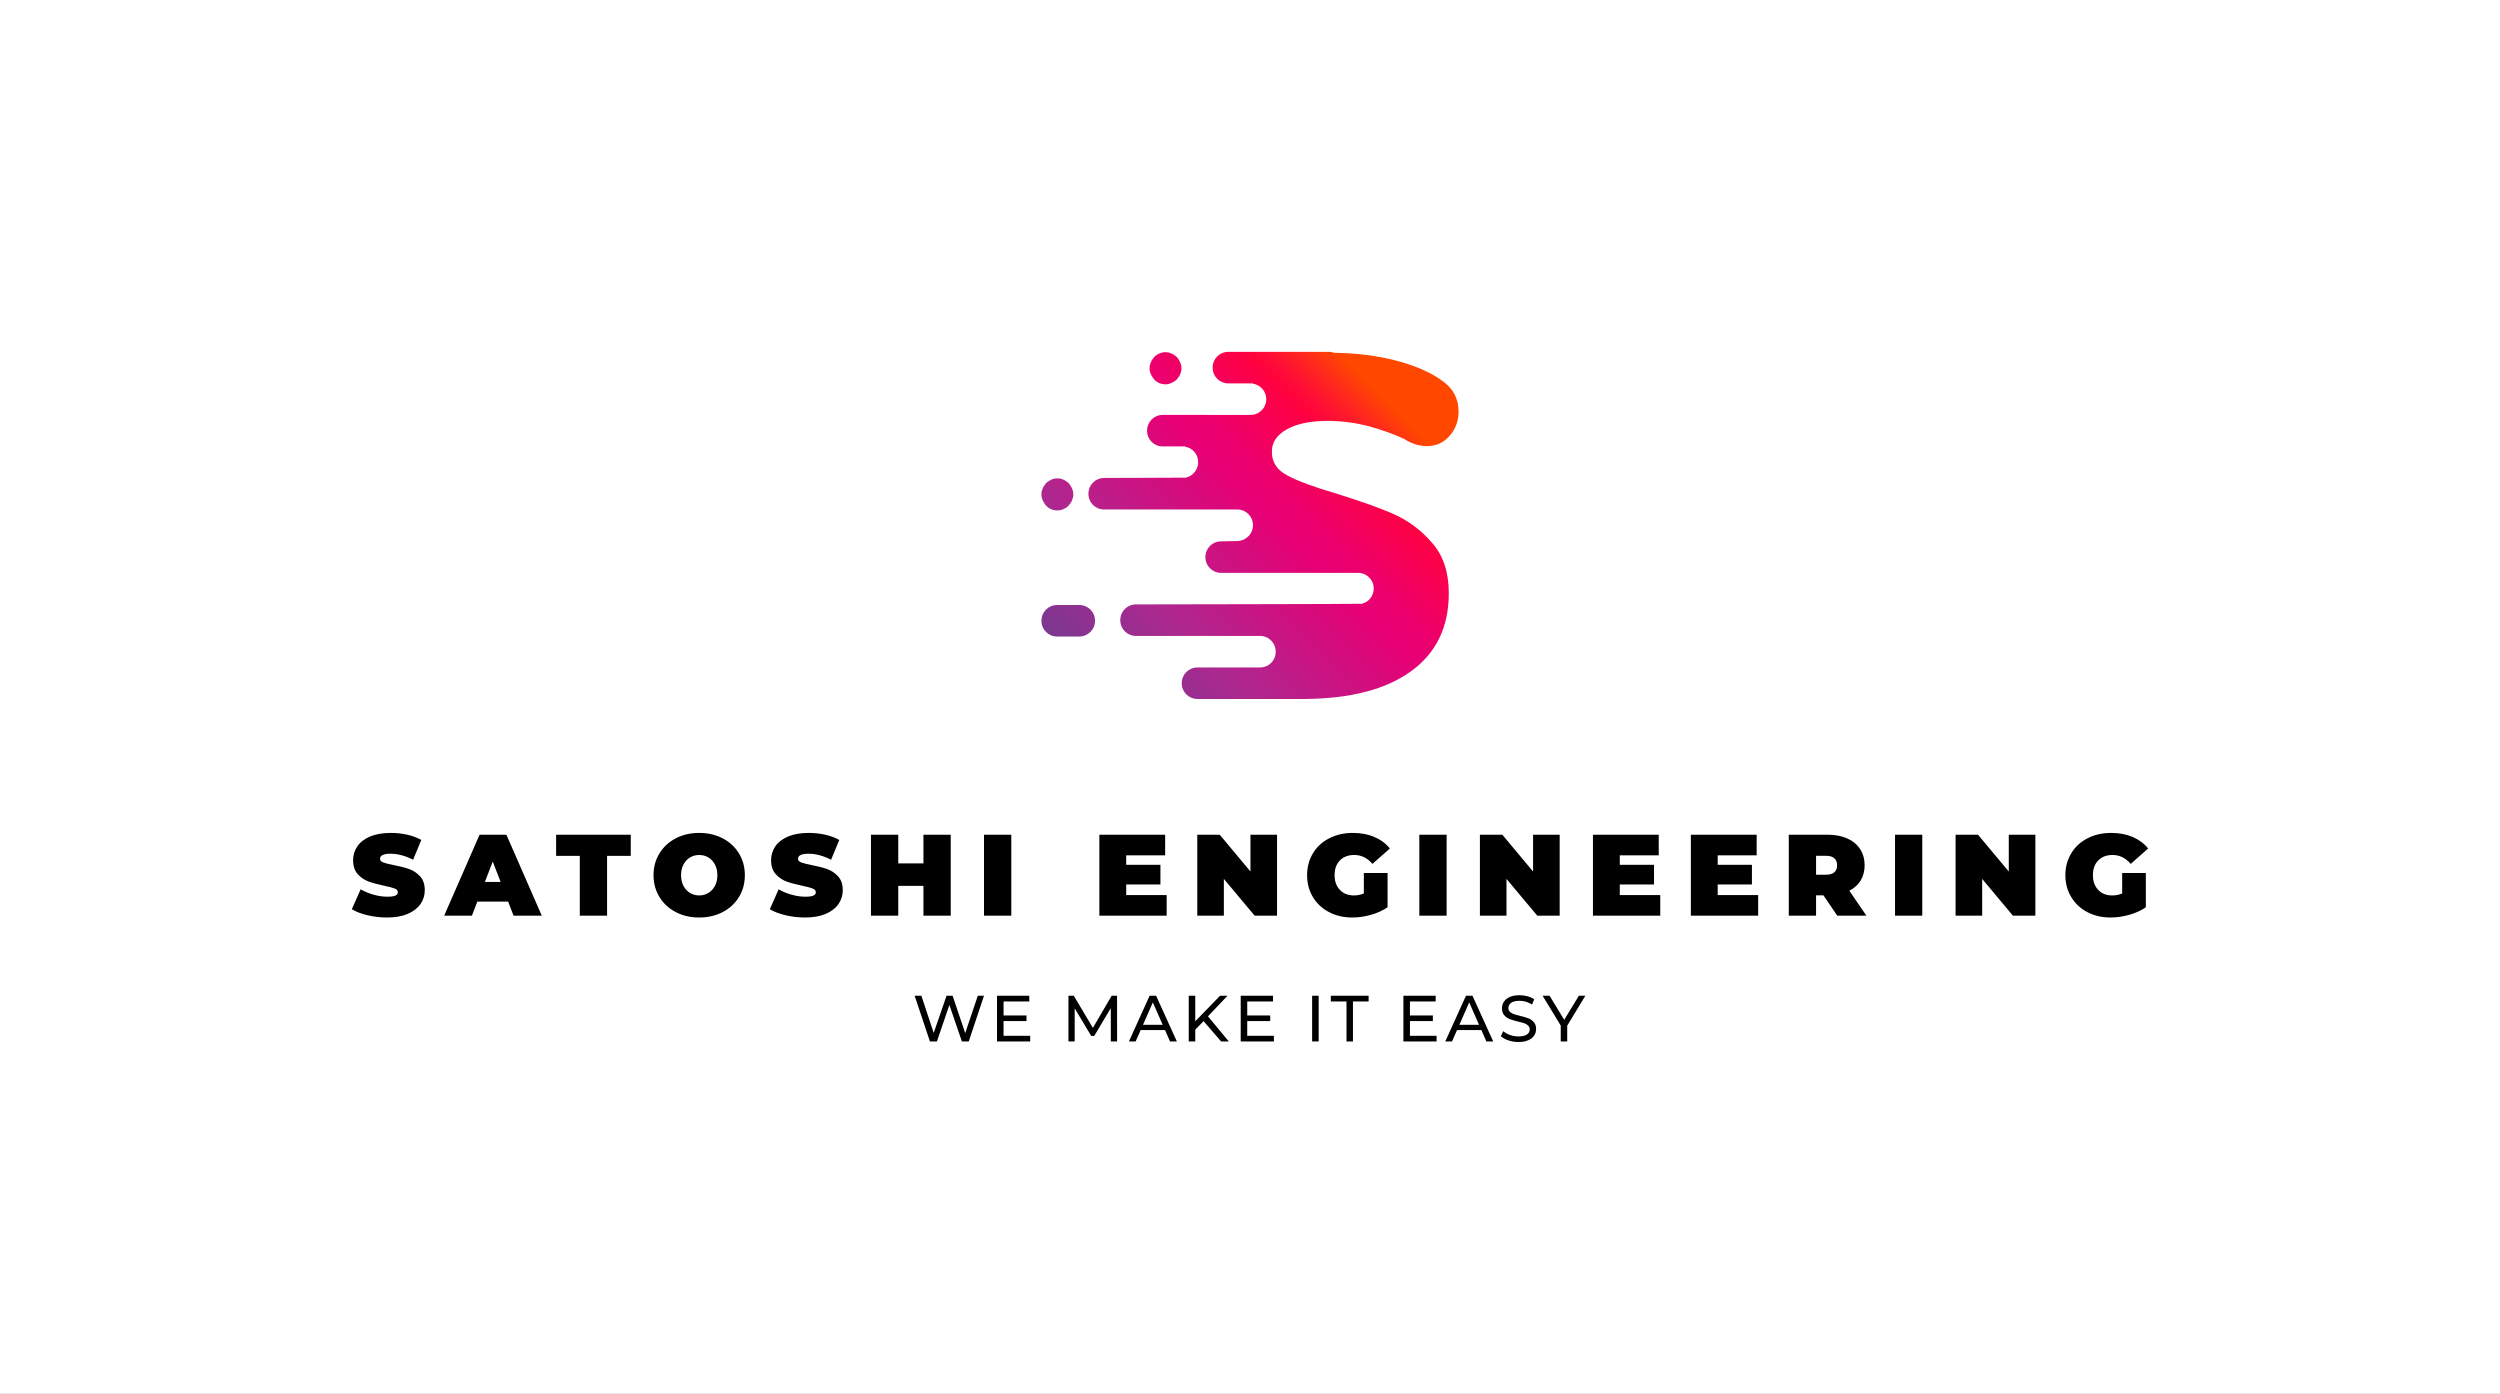 <svg xmlns="http://www.w3.org/2000/svg" viewBox="38.81 148.845 497.38 277.31"><rect x="38.81" y="148.845" width="497.38" height="277.31" fill="#333333" stroke="none"/><rect height="100%" width="100%" x="38.81" y="148.845" fill="#ffffff"/> <svg xmlns="http://www.w3.org/2000/svg" xmlns:xlink="http://www.w3.org/1999/xlink" version="1.1" x="246.008" y="218.845" viewBox="15.1 27.3 132.3 110.1" xml:space="preserve" height="69.061" width="82.986" preserveAspectRatio="xMinYMin" enable-background="new 0 0 162.4 165.2" style="overflow: visible;"><g id="Layer_1" class="st0" style="display: none;"></g><g id="Letters" class="st0" style="display: none;"></g><linearGradient id="SVGID_2_" gradientUnits="userSpaceOnUse" x1="30.241" y1="150.124" x2="130.793" y2="49.572" style=""><stop offset="3.073330e-02" style="stop-color: #6B3D91;"></stop><stop offset="0.322" style="stop-color: #AE278F;"></stop><stop offset="0.636" style="stop-color: #E70075;"></stop><stop offset="0.697" style="stop-color: #EC006C;"></stop><stop offset="0.798" style="stop-color: #F80152;"></stop><stop offset="0.849" style="stop-color: #FF0143;"></stop><stop offset="0.884" style="stop-color: #FF0B39;"></stop><stop offset="0.943" style="stop-color: #FF271F;"></stop><stop offset="1" style="stop-color: #FF4700;"></stop></linearGradient><path style="fill: url(#SVGID_2_);" d="M92.9,51.9c3.2-1.8,7.5-2.7,13-2.7c4.5,0,8.8,0.6,13.1,1.7c4.2,1.2,7.9,2.5,11.1,4    c2.3,1.5,4.8,2.3,7.3,2.3c2.9,0,5.3-1.1,7.2-3.3c1.9-2.2,2.8-4.7,2.8-7.7c0-3.8-1.5-6.9-4.6-9.3c-3.6-2.8-8.7-5.1-15.1-6.8    c-6.1-1.6-12.7-2.4-19.8-2.5c-0.5-0.2-1-0.3-1.5-0.3h-32c-2.8,0-5,2.2-5,5s2.2,5,5,5h7.8v0.1c2.4,0.4,4.2,2.4,4.2,4.9    c0,2.8-2.2,5-5,5H63.8H53.6c-2.8,0-5,2.2-5,5s2.2,5,5,5h7.1c0,0,0,0.1,0,0.1c2.4,0.4,4.1,2.4,4.1,4.9c0,2.4-1.7,4.4-3.9,4.9    c0,0-25.9,0.1-25.9,0.1c-2.8,0-5,2.2-5,5s2.2,5,5,5l42.2,0c2.8,0,5,2.2,5,5c0,2.6-2,4.7-4.6,5c0.1,0-5.5,0.1-5.5,0.1    c-2.8,0-5,2.2-5,5s2.2,5,5,5h43.4c2.8,0,5,2.2,5,5c0,2.3-1.6,4.3-3.8,4.8c0,0.1-71.6,0.2-71.6,0.2c-2.8,0-5,2.2-5,5s2.2,5,5,5    h39.3c2.8,0,5,2.2,5,5s-2.2,5-5,5H64.6c-2.8,0-5,2.2-5,5s2.2,5,5,5c0,0,33.9,0,34,0c14.5-0.1,25.7-3,33.6-8.7    c8.1-5.8,12.1-14.1,12.1-24.8c0-6.6-1.7-11.9-5.2-15.9c-3.4-4-7.5-7.1-12.2-9.2c-4.7-2.1-10.8-4.2-18.1-6.5    c-7.2-2.1-12.4-4-15.7-5.8c-3.3-1.7-4.9-4.2-4.9-7.4C88.1,56.1,89.7,53.7,92.9,51.9z"></path><linearGradient id="SVGID_4_" gradientUnits="userSpaceOnUse" x1="8.159" y1="128.042" x2="108.711" y2="27.49" style=""><stop offset="3.073330e-02" style="stop-color: #6B3D91;"></stop><stop offset="0.322" style="stop-color: #AE278F;"></stop><stop offset="0.636" style="stop-color: #E70075;"></stop><stop offset="0.697" style="stop-color: #EC006C;"></stop><stop offset="0.798" style="stop-color: #F80152;"></stop><stop offset="0.849" style="stop-color: #FF0143;"></stop><stop offset="0.884" style="stop-color: #FF0B39;"></stop><stop offset="0.943" style="stop-color: #FF271F;"></stop><stop offset="1" style="stop-color: #FF4700;"></stop></linearGradient><path style="fill: url(#SVGID_4_);" d="M27.1,117.6h-7c-2.8,0-5-2.2-5-5s2.2-5,5-5h7c2.8,0,5,2.2,5,5S29.8,117.6,27.1,117.6z"></path><linearGradient id="SVGID_5_" gradientUnits="userSpaceOnUse" x1="-16.451" y1="103.432" x2="84.101" y2="2.88" style=""><stop offset="3.073330e-02" style="stop-color: #6B3D91;"></stop><stop offset="0.322" style="stop-color: #AE278F;"></stop><stop offset="0.636" style="stop-color: #E70075;"></stop><stop offset="0.697" style="stop-color: #EC006C;"></stop><stop offset="0.798" style="stop-color: #F80152;"></stop><stop offset="0.849" style="stop-color: #FF0143;"></stop><stop offset="0.884" style="stop-color: #FF0B39;"></stop><stop offset="0.943" style="stop-color: #FF271F;"></stop><stop offset="1" style="stop-color: #FF4700;"></stop></linearGradient><path class="st33" d="M54.4,37.6c-1.3,0-2.6-0.5-3.5-1.5c-0.2-0.2-0.4-0.5-0.6-0.8s-0.3-0.6-0.5-0.9c-0.1-0.3-0.2-0.6-0.3-0.9    c-0.1-0.3-0.1-0.6-0.1-1c0-0.3,0-0.6,0.1-1c0.1-0.3,0.2-0.6,0.3-0.9c0.1-0.3,0.3-0.6,0.5-0.9c0.2-0.3,0.4-0.5,0.6-0.8    c1.2-1.2,2.9-1.7,4.5-1.4c0.3,0.1,0.6,0.2,0.9,0.3c0.3,0.1,0.6,0.3,0.9,0.5c0.3,0.2,0.5,0.4,0.8,0.6c0.2,0.2,0.4,0.5,0.6,0.8    c0.2,0.3,0.3,0.6,0.5,0.9c0.1,0.3,0.2,0.6,0.3,0.9c0.1,0.3,0.1,0.6,0.1,1c0,0.3,0,0.7-0.1,1c-0.1,0.3-0.2,0.6-0.3,0.9    c-0.1,0.3-0.3,0.6-0.5,0.9c-0.2,0.3-0.4,0.5-0.6,0.8c-0.2,0.2-0.5,0.4-0.8,0.6c-0.3,0.2-0.6,0.3-0.9,0.5c-0.3,0.1-0.6,0.2-0.9,0.3    C55,37.6,54.7,37.6,54.4,37.6z" style="fill: url(#SVGID_5_);"></path><linearGradient id="SVGID_6_" gradientUnits="userSpaceOnUse" x1="-13.591" y1="106.292" x2="86.961" y2="5.74" style=""><stop offset="3.073330e-02" style="stop-color: #6B3D91;"></stop><stop offset="0.322" style="stop-color: #AE278F;"></stop><stop offset="0.636" style="stop-color: #E70075;"></stop><stop offset="0.697" style="stop-color: #EC006C;"></stop><stop offset="0.798" style="stop-color: #F80152;"></stop><stop offset="0.849" style="stop-color: #FF0143;"></stop><stop offset="0.884" style="stop-color: #FF0B39;"></stop><stop offset="0.943" style="stop-color: #FF271F;"></stop><stop offset="1" style="stop-color: #FF4700;"></stop></linearGradient><path class="st34" d="M20.1,77.6c-1.3,0-2.6-0.5-3.5-1.5c-0.2-0.2-0.4-0.5-0.6-0.8c-0.2-0.3-0.3-0.6-0.5-0.9    c-0.1-0.3-0.2-0.6-0.3-0.9c-0.1-0.3-0.1-0.6-0.1-1c0-0.3,0-0.6,0.1-1c0.1-0.3,0.2-0.6,0.3-0.9c0.1-0.3,0.3-0.6,0.5-0.9    c0.2-0.3,0.4-0.5,0.6-0.8c0.2-0.2,0.5-0.4,0.8-0.6c0.3-0.2,0.6-0.3,0.9-0.5c0.3-0.1,0.6-0.2,0.9-0.3c0.6-0.1,1.3-0.1,1.9,0    c0.3,0.1,0.6,0.2,0.9,0.3c0.3,0.1,0.6,0.3,0.9,0.5c0.3,0.2,0.5,0.4,0.8,0.6c0.2,0.2,0.4,0.5,0.6,0.8c0.2,0.3,0.3,0.6,0.5,0.9    c0.1,0.3,0.2,0.6,0.3,0.9c0.1,0.3,0.1,0.6,0.1,1c0,0.3,0,0.7-0.1,1c-0.1,0.3-0.2,0.6-0.3,0.9c-0.1,0.3-0.3,0.6-0.5,0.9    c-0.2,0.3-0.4,0.5-0.6,0.8C22.7,77.1,21.4,77.6,20.1,77.6z" style="fill: url(#SVGID_6_);"></path></svg> <svg y="346.845" viewBox="0.42 3.38 133.44 9.31" x="220.78" height="9.31" width="133.44" style="overflow: visible;"><g fill="#000" style=""><path d="M12.99 3.48L14.22 3.48L11.18 12.58L9.82 12.58L7.33 5.32L4.85 12.58L3.46 12.58L0.42 3.48L1.76 3.48L4.21 10.88L6.77 3.48L7.97 3.48L10.48 10.92L12.99 3.48ZM18.11 11.45L23.41 11.45L23.41 12.58L16.81 12.58L16.81 3.48L23.23 3.48L23.23 4.62L18.11 4.62L18.11 7.41L22.67 7.41L22.67 8.52L18.11 8.52L18.11 11.45ZM40.70 12.58L39.45 12.58L39.44 5.95L36.15 11.48L35.55 11.48L32.26 5.99L32.26 12.58L31.02 12.58L31.02 3.48L32.08 3.48L35.88 9.88L39.62 3.48L40.69 3.48L40.70 12.58ZM51.23 12.58L50.23 10.31L45.39 10.31L44.39 12.58L43.05 12.58L47.17 3.48L48.46 3.48L52.59 12.58L51.23 12.58ZM45.85 9.27L49.77 9.27L47.81 4.81L45.85 9.27ZM61.39 12.58L57.91 8.54L56.25 10.23L56.25 12.58L54.95 12.58L54.95 3.48L56.25 3.48L56.25 8.57L61.19 3.48L62.67 3.48L58.78 7.58L62.92 12.58L61.39 12.58ZM66.59 11.45L71.90 11.45L71.90 12.58L65.29 12.58L65.29 3.48L71.72 3.48L71.72 4.62L66.59 4.62L66.59 7.41L71.16 7.41L71.16 8.52L66.59 8.52L66.59 11.45ZM79.50 12.58L79.50 3.48L80.80 3.48L80.80 12.58L79.50 12.58ZM86.34 12.58L86.34 4.62L83.22 4.62L83.22 3.48L90.74 3.48L90.74 4.62L87.62 4.62L87.62 12.58L86.34 12.58ZM98.96 11.45L104.26 11.45L104.26 12.58L97.66 12.58L97.66 3.48L104.08 3.48L104.08 4.62L98.96 4.62L98.96 7.41L103.52 7.41L103.52 8.52L98.96 8.52L98.96 11.45ZM114.17 12.58L113.17 10.31L108.33 10.31L107.33 12.58L105.99 12.58L110.11 3.48L111.40 3.48L115.53 12.58L114.17 12.58ZM108.79 9.27L112.71 9.27L110.75 4.81L108.79 9.27ZM120.54 12.69Q119.51 12.69 118.55 12.37Q117.60 12.05 117.05 11.54L117.05 11.54L117.53 10.53Q118.05 11.00 118.87 11.29Q119.68 11.58 120.54 11.58L120.54 11.58Q121.67 11.58 122.23 11.20Q122.79 10.82 122.79 10.18L122.79 10.18Q122.79 9.71 122.48 9.42Q122.17 9.13 121.73 8.97Q121.28 8.81 120.46 8.62L120.46 8.62Q119.43 8.37 118.80 8.13Q118.17 7.88 117.72 7.36Q117.27 6.85 117.27 5.98L117.27 5.98Q117.27 5.25 117.66 4.67Q118.04 4.08 118.82 3.73Q119.60 3.38 120.76 3.38L120.76 3.38Q121.56 3.38 122.34 3.59Q123.12 3.80 123.68 4.19L123.68 4.19L123.25 5.23Q122.68 4.86 122.03 4.67Q121.38 4.49 120.76 4.49L120.76 4.49Q119.65 4.49 119.10 4.89Q118.55 5.29 118.55 5.93L118.55 5.93Q118.55 6.40 118.86 6.69Q119.17 6.98 119.63 7.14Q120.09 7.31 120.89 7.49L120.89 7.49Q121.91 7.74 122.54 7.98Q123.16 8.23 123.61 8.74Q124.06 9.24 124.06 10.10L124.06 10.10Q124.06 10.82 123.67 11.41Q123.28 12.00 122.49 12.34Q121.69 12.69 120.54 12.69L120.54 12.69ZM133.86 3.48L130.25 9.44L130.25 12.58L128.96 12.58L128.96 9.41L125.35 3.48L126.74 3.48L129.65 8.28L132.57 3.48L133.86 3.48Z" transform="translate(0, 0)"></path></g></svg> <svg y="314.555" viewBox="0.3 5.8 357.38 16.83" x="108.81" height="16.83" width="357.38" style="overflow: visible;"><g fill="#000" style=""><path d="M7.31 22.63Q5.31 22.63 3.42 22.18Q1.52 21.73 0.30 20.98L0.30 20.98L2.05 17.02Q3.20 17.69 4.62 18.09Q6.05 18.49 7.36 18.49L7.36 18.49Q8.49 18.49 8.97 18.27Q9.45 18.05 9.45 17.62L9.45 17.62Q9.45 17.11 8.82 16.86Q8.19 16.61 6.74 16.31L6.74 16.31Q4.88 15.92 3.63 15.47Q2.39 15.02 1.47 14.00Q0.55 12.97 0.55 11.22L0.55 11.22Q0.55 9.71 1.40 8.46Q2.25 7.22 3.94 6.51Q5.63 5.80 8.05 5.80L8.05 5.80Q9.71 5.80 11.30 6.15Q12.90 6.51 14.12 7.20L14.12 7.20L12.49 11.13Q10.12 9.94 8.00 9.94L8.00 9.94Q5.91 9.94 5.91 10.95L5.91 10.95Q5.91 11.43 6.53 11.67Q7.15 11.91 8.58 12.19L8.58 12.19Q10.42 12.54 11.68 12.98Q12.95 13.43 13.88 14.44Q14.81 15.46 14.81 17.20L14.81 17.20Q14.81 18.72 13.96 19.95Q13.11 21.18 11.42 21.91Q9.73 22.63 7.31 22.63L7.31 22.63ZM32.47 22.26L31.39 19.46L25.27 19.46L24.19 22.26L18.67 22.26L25.71 6.16L31.05 6.16L38.09 22.26L32.47 22.26ZM26.77 15.55L29.90 15.55L28.33 11.50L26.77 15.55ZM45.65 22.26L45.65 10.37L40.94 10.37L40.94 6.16L55.79 6.16L55.79 10.37L51.08 10.37L51.08 22.26L45.65 22.26ZM69.41 22.63Q66.81 22.63 64.74 21.55Q62.67 20.47 61.50 18.55Q60.32 16.63 60.32 14.21L60.32 14.21Q60.32 11.80 61.50 9.88Q62.67 7.96 64.74 6.88Q66.81 5.80 69.41 5.80L69.41 5.80Q72.01 5.80 74.08 6.88Q76.15 7.96 77.32 9.88Q78.49 11.80 78.49 14.21L78.49 14.21Q78.49 16.63 77.32 18.55Q76.15 20.47 74.08 21.55Q72.01 22.63 69.41 22.63L69.41 22.63ZM69.41 18.24Q70.42 18.24 71.24 17.74Q72.05 17.25 72.54 16.34Q73.02 15.43 73.02 14.21L73.02 14.21Q73.02 12.99 72.54 12.09Q72.05 11.18 71.24 10.68Q70.42 10.19 69.41 10.19L69.41 10.19Q68.40 10.19 67.58 10.68Q66.76 11.18 66.28 12.09Q65.80 12.99 65.80 14.21L65.80 14.21Q65.80 15.43 66.28 16.34Q66.76 17.25 67.58 17.74Q68.40 18.24 69.41 18.24L69.41 18.24ZM90.47 22.63Q88.47 22.63 86.58 22.18Q84.68 21.73 83.46 20.98L83.46 20.98L85.21 17.02Q86.36 17.69 87.78 18.09Q89.21 18.49 90.52 18.49L90.52 18.49Q91.65 18.49 92.13 18.27Q92.61 18.05 92.61 17.62L92.61 17.62Q92.61 17.11 91.98 16.86Q91.35 16.61 89.90 16.31L89.90 16.31Q88.04 15.92 86.79 15.47Q85.55 15.02 84.63 14.00Q83.71 12.97 83.71 11.22L83.71 11.22Q83.71 9.71 84.56 8.46Q85.41 7.22 87.10 6.51Q88.80 5.80 91.21 5.80L91.21 5.80Q92.87 5.80 94.46 6.15Q96.06 6.51 97.28 7.20L97.28 7.20L95.65 11.13Q93.28 9.94 91.16 9.94L91.16 9.94Q89.07 9.94 89.07 10.95L89.07 10.95Q89.07 11.43 89.69 11.67Q90.31 11.91 91.74 12.19L91.74 12.19Q93.58 12.54 94.84 12.98Q96.11 13.43 97.04 14.44Q97.97 15.46 97.97 17.20L97.97 17.20Q97.97 18.72 97.12 19.95Q96.27 21.18 94.58 21.91Q92.89 22.63 90.47 22.63L90.47 22.63ZM114.02 6.16L119.45 6.16L119.45 22.26L114.02 22.26L114.02 16.33L109.01 16.33L109.01 22.26L103.58 22.26L103.58 6.16L109.01 6.16L109.01 11.87L114.02 11.87L114.02 6.16ZM126.07 22.26L126.07 6.16L131.50 6.16L131.50 22.26L126.07 22.26ZM154.36 18.17L162.41 18.17L162.41 22.26L149.02 22.26L149.02 6.16L162.11 6.16L162.11 10.26L154.36 10.26L154.36 12.14L161.17 12.14L161.17 16.05L154.36 16.05L154.36 18.17ZM179.08 6.16L184.37 6.16L184.37 22.26L179.91 22.26L173.79 14.95L173.79 22.26L168.50 22.26L168.50 6.16L172.97 6.16L179.08 13.48L179.08 6.16ZM201.64 17.85L201.64 13.78L206.36 13.78L206.36 20.59Q204.93 21.57 203.05 22.10Q201.16 22.63 199.34 22.63L199.34 22.63Q196.77 22.63 194.72 21.56Q192.67 20.49 191.51 18.57Q190.35 16.65 190.35 14.21L190.35 14.21Q190.35 11.78 191.51 9.86Q192.67 7.93 194.76 6.87Q196.84 5.80 199.46 5.80L199.46 5.80Q201.83 5.80 203.70 6.59Q205.58 7.38 206.82 8.90L206.82 8.90L203.35 11.96Q201.83 10.19 199.73 10.19L199.73 10.19Q197.94 10.19 196.88 11.27Q195.82 12.35 195.82 14.21L195.82 14.21Q195.82 16.03 196.87 17.13Q197.92 18.24 199.67 18.24L199.67 18.24Q200.70 18.24 201.64 17.85L201.64 17.85ZM212.68 22.26L212.68 6.16L218.11 6.16L218.11 22.26L212.68 22.26ZM235.31 6.16L240.60 6.16L240.60 22.26L236.14 22.26L230.02 14.95L230.02 22.26L224.73 22.26L224.73 6.16L229.19 6.16L235.31 13.48L235.31 6.16ZM252.56 18.17L260.61 18.17L260.61 22.26L247.22 22.26L247.22 6.16L260.31 6.16L260.31 10.26L252.56 10.26L252.56 12.14L259.37 12.14L259.37 16.05L252.56 16.05L252.56 18.17ZM272.04 18.17L280.09 18.17L280.09 22.26L266.70 22.26L266.70 6.16L279.79 6.16L279.79 10.26L272.04 10.26L272.04 12.14L278.85 12.14L278.85 16.05L272.04 16.05L272.04 18.17ZM295.82 22.26L293.08 18.22L291.61 18.22L291.61 22.26L286.18 22.26L286.18 6.16L293.93 6.16Q296.16 6.16 297.82 6.90Q299.48 7.64 300.37 9.02Q301.27 10.40 301.27 12.24L301.27 12.24Q301.27 13.96 300.49 15.25Q299.71 16.54 298.23 17.30L298.23 17.30L301.62 22.26L295.82 22.26ZM295.80 12.24Q295.80 11.34 295.24 10.84Q294.69 10.35 293.59 10.35L293.59 10.35L291.61 10.35L291.61 14.12L293.59 14.12Q294.69 14.12 295.24 13.63Q295.80 13.13 295.80 12.24L295.80 12.24ZM307.32 22.26L307.32 6.16L312.74 6.16L312.74 22.26L307.32 22.26ZM329.95 6.16L335.24 6.16L335.24 22.26L330.77 22.26L324.66 14.95L324.66 22.26L319.37 22.26L319.37 6.16L323.83 6.16L329.95 13.48L329.95 6.16ZM352.51 17.85L352.51 13.78L357.22 13.78L357.22 20.59Q355.80 21.57 353.91 22.10Q352.02 22.63 350.21 22.63L350.21 22.63Q347.63 22.63 345.58 21.56Q343.54 20.49 342.38 18.57Q341.21 16.65 341.21 14.21L341.21 14.21Q341.21 11.78 342.38 9.86Q343.54 7.93 345.62 6.87Q347.70 5.80 350.32 5.80L350.32 5.80Q352.69 5.80 354.57 6.59Q356.44 7.38 357.68 8.90L357.68 8.90L354.21 11.96Q352.69 10.19 350.60 10.19L350.60 10.19Q348.81 10.19 347.75 11.27Q346.69 12.35 346.69 14.21L346.69 14.21Q346.69 16.03 347.74 17.13Q348.78 18.24 350.53 18.24L350.53 18.24Q351.56 18.24 352.51 17.85L352.51 17.85Z" transform="translate(0, 0)"></path></g></svg></svg>